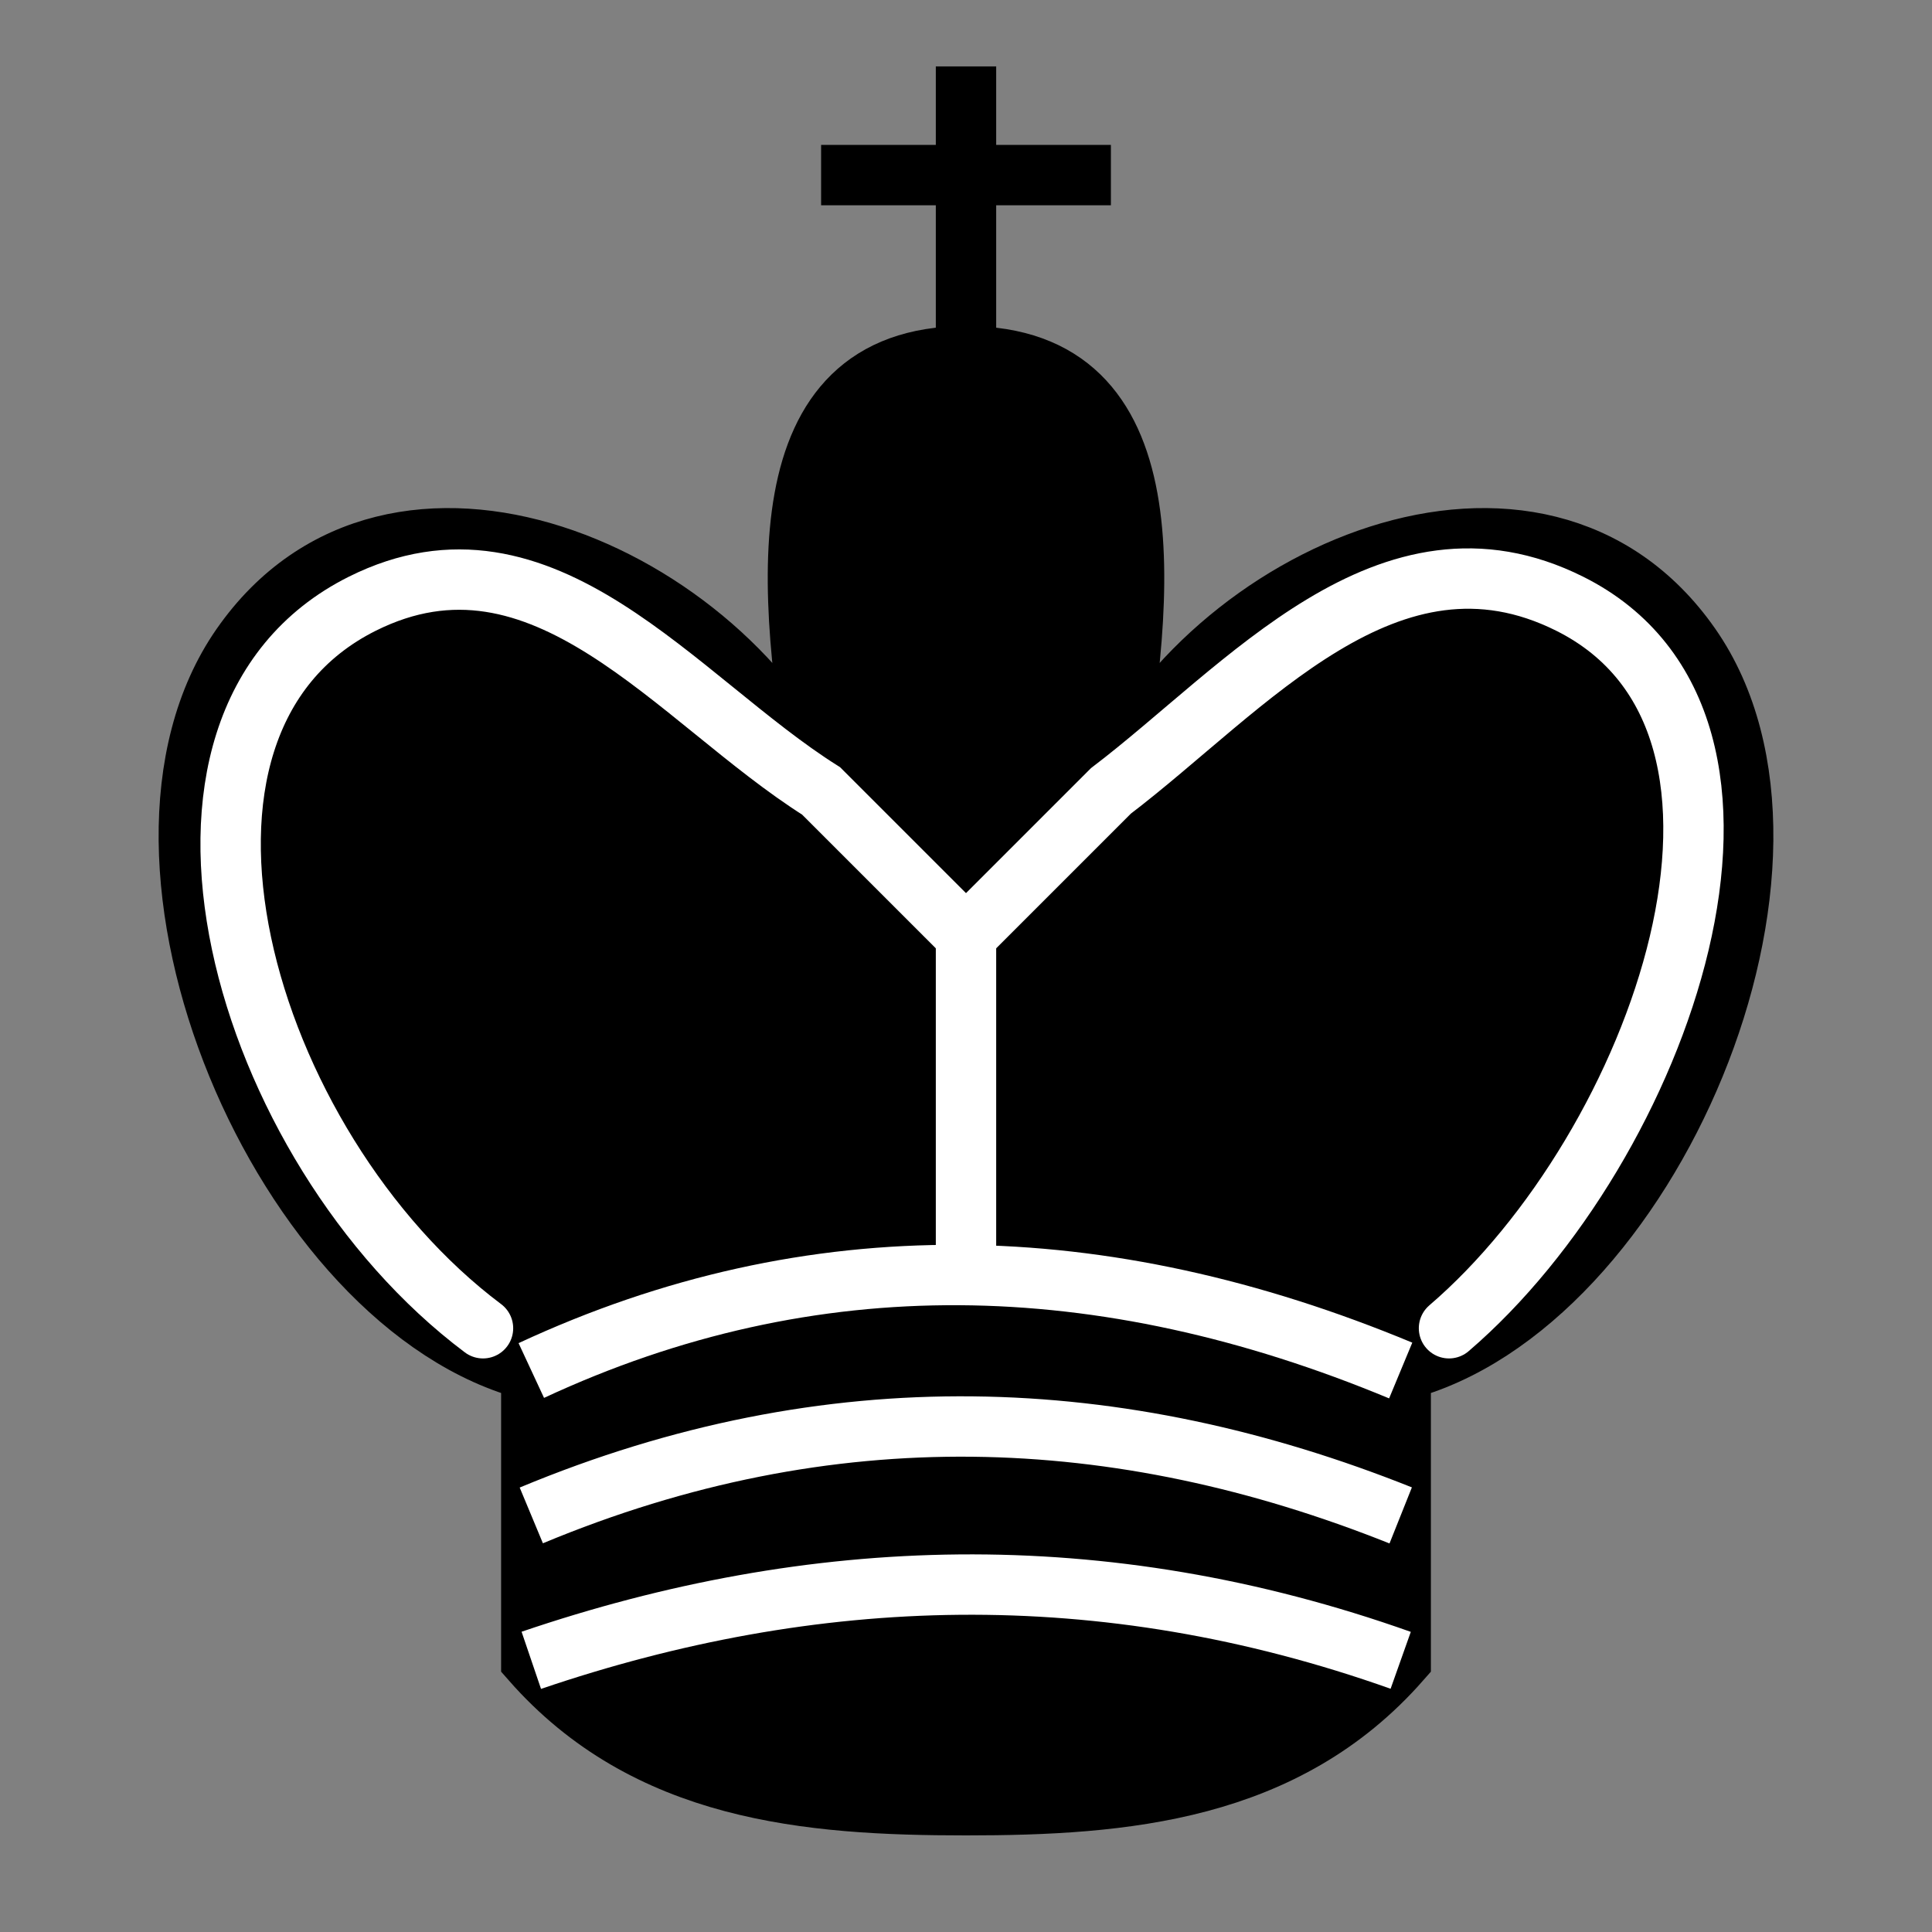 <?xml version="1.0" encoding="UTF-8" standalone="no"?>
<!-- Created with Inkscape (http://www.inkscape.org/) -->

<svg
   xmlns:dc="http://purl.org/dc/elements/1.1/"
   xmlns:cc="http://creativecommons.org/ns#"
   xmlns:rdf="http://www.w3.org/1999/02/22-rdf-syntax-ns#"
   xmlns:svg="http://www.w3.org/2000/svg"
   xmlns="http://www.w3.org/2000/svg"
   xmlns:sodipodi="http://sodipodi.sourceforge.net/DTD/sodipodi-0.dtd"
   xmlns:inkscape="http://www.inkscape.org/namespaces/inkscape"
   width="64px"
   height="64px"
   id="svg6095"
   version="1.1"
   inkscape:version="0.48.4 r9939"
   sodipodi:docname="bk.svg">
  <rect width="100%" height="100%" fill="#808080" stroke="none"/>
  <defs
     id="defs6097" />
  <sodipodi:namedview
     id="base"
     pagecolor="#ffffff"
     bordercolor="#666666"
     borderopacity="1.0"
     inkscape:pageopacity="0.0"
     inkscape:pageshadow="2"
     inkscape:zoom="11"
     inkscape:cx="23.439751"
     inkscape:cy="26.868647"
     inkscape:current-layer="layer1"
     showgrid="true"
     inkscape:document-units="px"
     inkscape:grid-bbox="true"
     inkscape:window-width="1009"
     inkscape:window-height="732"
     inkscape:window-x="130"
     inkscape:window-y="130"
     inkscape:window-maximized="0">
    <inkscape:grid
       type="xygrid"
       id="grid6103"
       empspacing="4"
       visible="true"
       enabled="true"
       snapvisiblegridlinesonly="true" />
  </sodipodi:namedview>
  <g
     id="layer1"
     inkscape:label="Layer 1"
     inkscape:groupmode="layer">
    <path
       style="fill:#000000;stroke:#000000;stroke-width:2;stroke-linecap:butt;stroke-linejoin:miter;stroke-miterlimit:4;stroke-opacity:1;stroke-dasharray:none;fill-opacity:1"
       d="m 46.4,55 0,-9.6 C 54.626,43.313 60.949,28.498 56,21.4 50.954,14.163 39.924,19.036 36.8,26.2 37.956,19.563 38.728,11.8 32,11.8 25.272,11.8 26.044,19.563 27.2,26.2 24.076,19.036 13.046,14.163 8,21.4 c -4.949,7.098 1.374,21.913 9.6,24 l 0,9.6 c 3.818,4.349 9.16,4.8 14.4,4.8 5.24,0 10.582,-0.451 14.4,-4.8 z"
       id="path6105-5"
       inkscape:connector-curvature="0"
       sodipodi:nodetypes="ccscscsccsc"
       inkscape:transform-center-x="-12.872741" />
    <path
       style="fill:none;stroke:#ffffff;stroke-width:2;stroke-linecap:butt;stroke-linejoin:miter;stroke-miterlimit:4;stroke-opacity:1;stroke-dasharray:none"
       d="m 17.6,45.4 c 9.302,-4.328 18.917,-4.107 28.8,0"
       id="path6125"
       inkscape:connector-curvature="0"
       sodipodi:nodetypes="cc" />
    <path
       style="fill:none;stroke:#ffffff;stroke-width:2;stroke-linecap:butt;stroke-linejoin:miter;stroke-miterlimit:4;stroke-opacity:1;stroke-dasharray:none"
       d="m 17.6,50.2 c 9.906,-4.127 19.476,-3.723 28.8,0"
       id="path6127"
       inkscape:connector-curvature="0"
       sodipodi:nodetypes="cc" />
    <path
       style="fill:none;stroke:#ffffff;stroke-width:2;stroke-linecap:butt;stroke-linejoin:miter;stroke-miterlimit:4;stroke-opacity:1;stroke-dasharray:none"
       d="m 17.6,55 c 9.324,-3.171 18.894,-3.516 28.8,0"
       id="path6129"
       inkscape:connector-curvature="0"
       sodipodi:nodetypes="cc" />
    <path
       style="fill:none;stroke:#ffffff;stroke-width:2;stroke-linecap:round;stroke-linejoin:miter;stroke-miterlimit:4;stroke-opacity:1;stroke-dasharray:none"
       d="M 48,44 C 55,38 60,24 52,20 46,17 41.273,22.797 36.8,26.2 L 32,31 27.2,26.2 C 22.418,23.185 18,17 12,20 4,24 8,38 16,44"
       id="path6131"
       inkscape:connector-curvature="0"
       sodipodi:nodetypes="cscccsc" />
    <path
       style="fill:none;stroke:#ffffff;stroke-width:2;stroke-linecap:butt;stroke-linejoin:miter;stroke-miterlimit:4;stroke-opacity:1;stroke-dasharray:none"
       d="m 32,31 0,10.8"
       id="path6133"
       inkscape:connector-curvature="0" />
    <path
       style="fill:none;stroke:#000000;stroke-width:2;stroke-linecap:butt;stroke-linejoin:miter;stroke-miterlimit:4;stroke-opacity:1;stroke-dasharray:none"
       d="M 32,11.8 32,2.2"
       id="path6643"
       inkscape:connector-curvature="0" />
    <path
       style="fill:none;stroke:#000000;stroke-width:2;stroke-linecap:butt;stroke-linejoin:miter;stroke-miterlimit:4;stroke-opacity:1;stroke-dasharray:none"
       d="m 27.2,5.8 9.6,0"
       id="path6645"
       inkscape:connector-curvature="0" />
  </g>
</svg>
